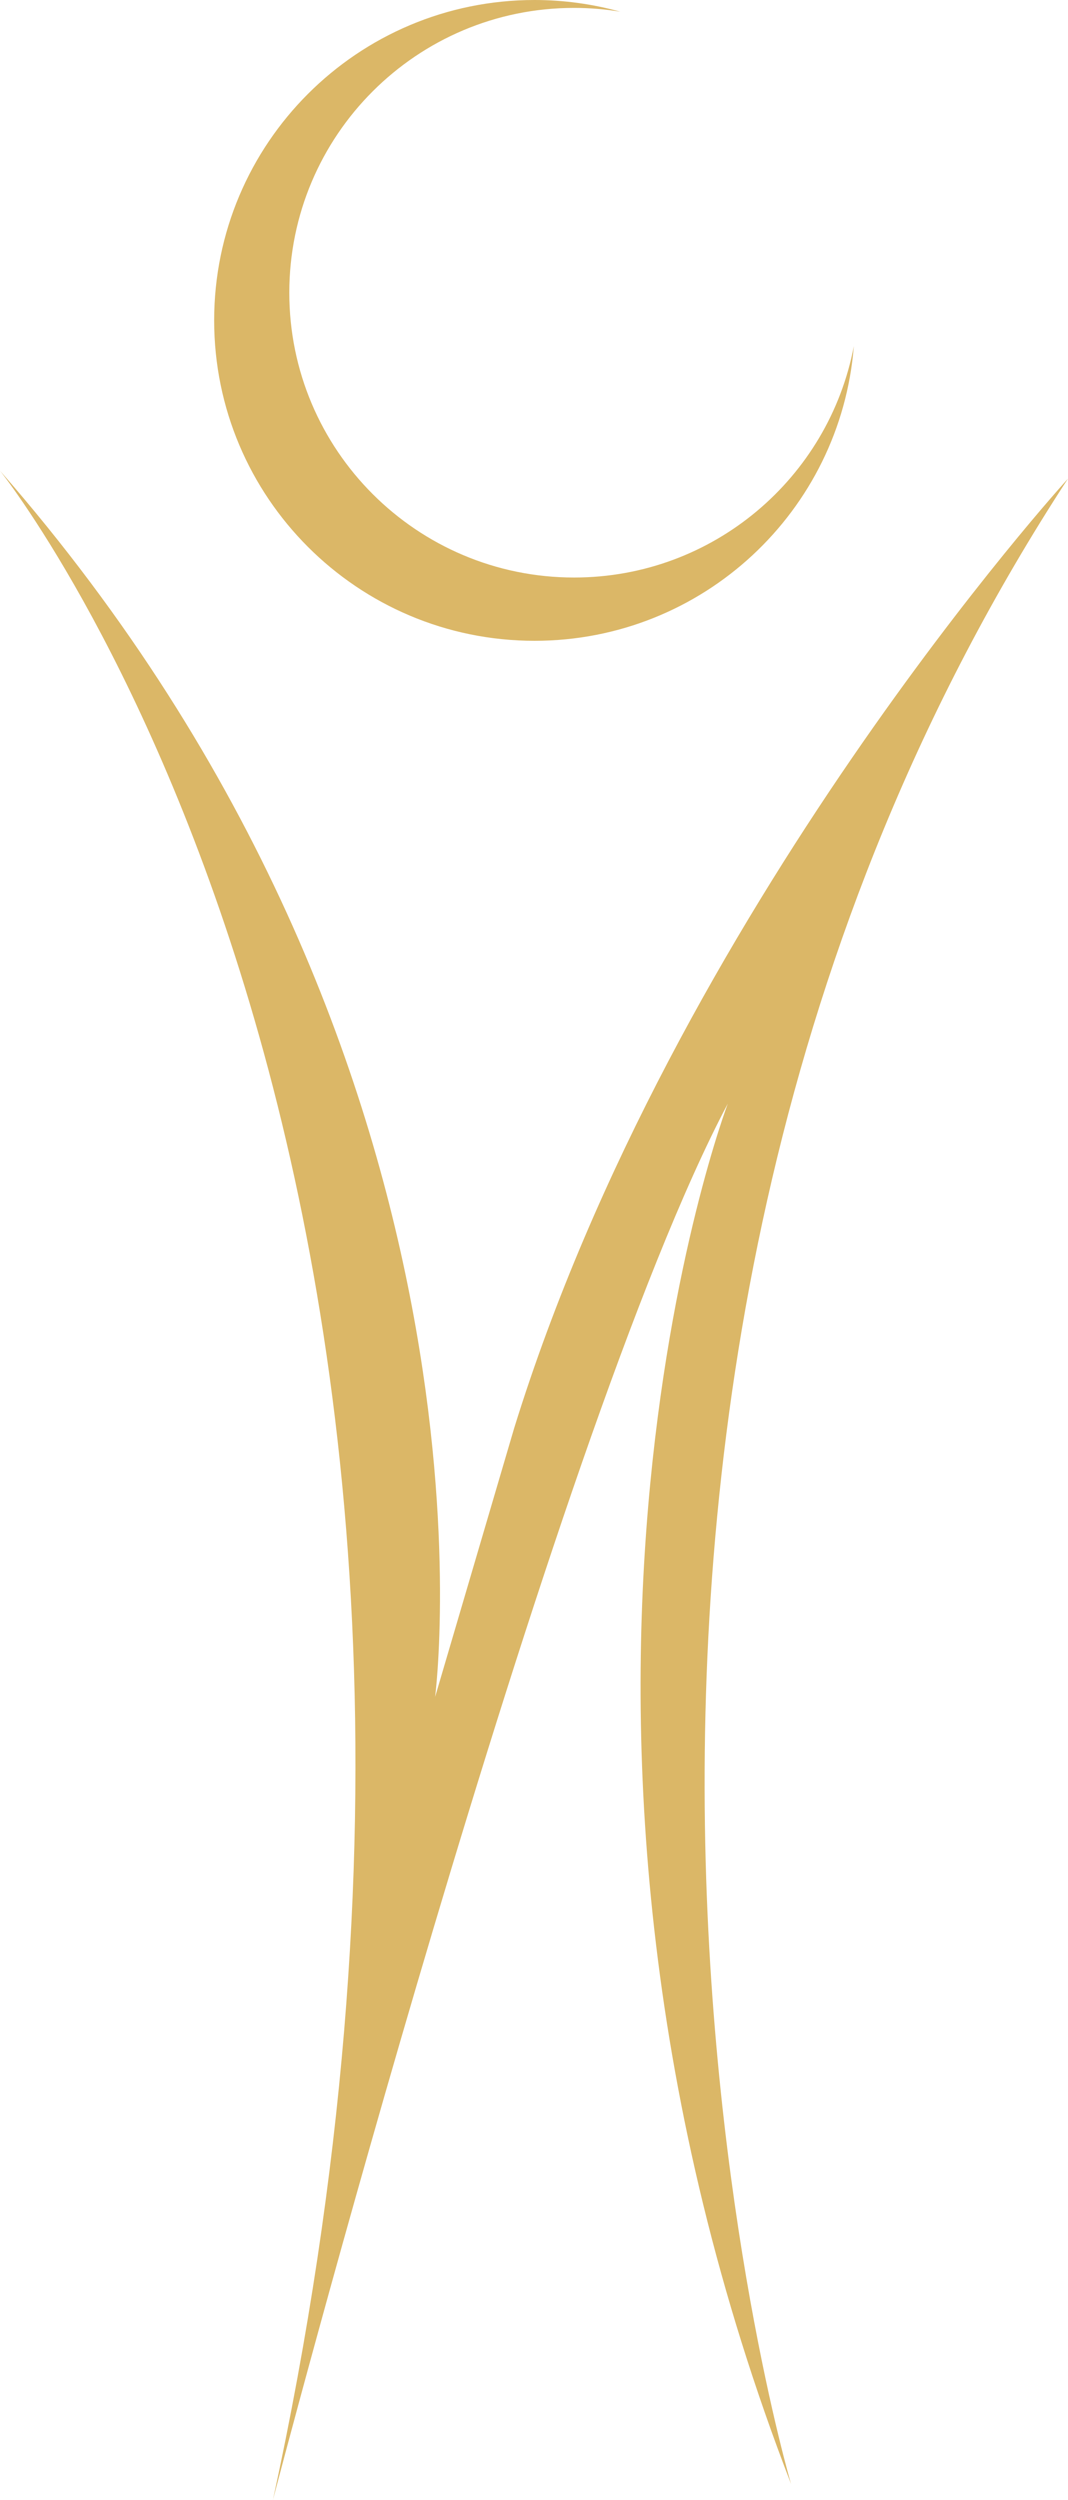 <svg version="1.1" id="图层_1" x="0px" y="0px" width="87.152px" height="204px" viewBox="0 0 87.152 204" enable-background="new 0 0 87.152 204" xml:space="preserve" xmlns="http://www.w3.org/2000/svg" xmlns:xlink="http://www.w3.org/1999/xlink" xmlns:xml="http://www.w3.org/XML/1998/namespace">
  <path fill="#DBB767" d="M69.676,28.245c-1.07,13.457-12.322,24.046-26.054,24.046c-14.44,0-26.146-11.706-26.146-26.146
	C17.476,11.706,29.182,0,43.622,0c2.424,0,4.768,0.337,6.995,0.954c-1.227-0.2-2.484-0.309-3.768-0.309
	c-12.835,0-23.241,10.405-23.241,23.241c0,12.835,10.405,23.241,23.241,23.241C58.194,47.127,67.635,38.996,69.676,28.245z
	 M0,38.411c0,0,45.835,57.133,22.272,165.589c0,0,22.595-86.506,37.12-113.943c0,0-19.044,50.032,5.165,112.652
	c0,0-26.284-88.766,22.595-163.652c0,0-32.094,35.184-45.19,77.468l-6.456,21.949C35.506,138.475,42.285,86.829,0,38.411z" class="color c1"/>
</svg>